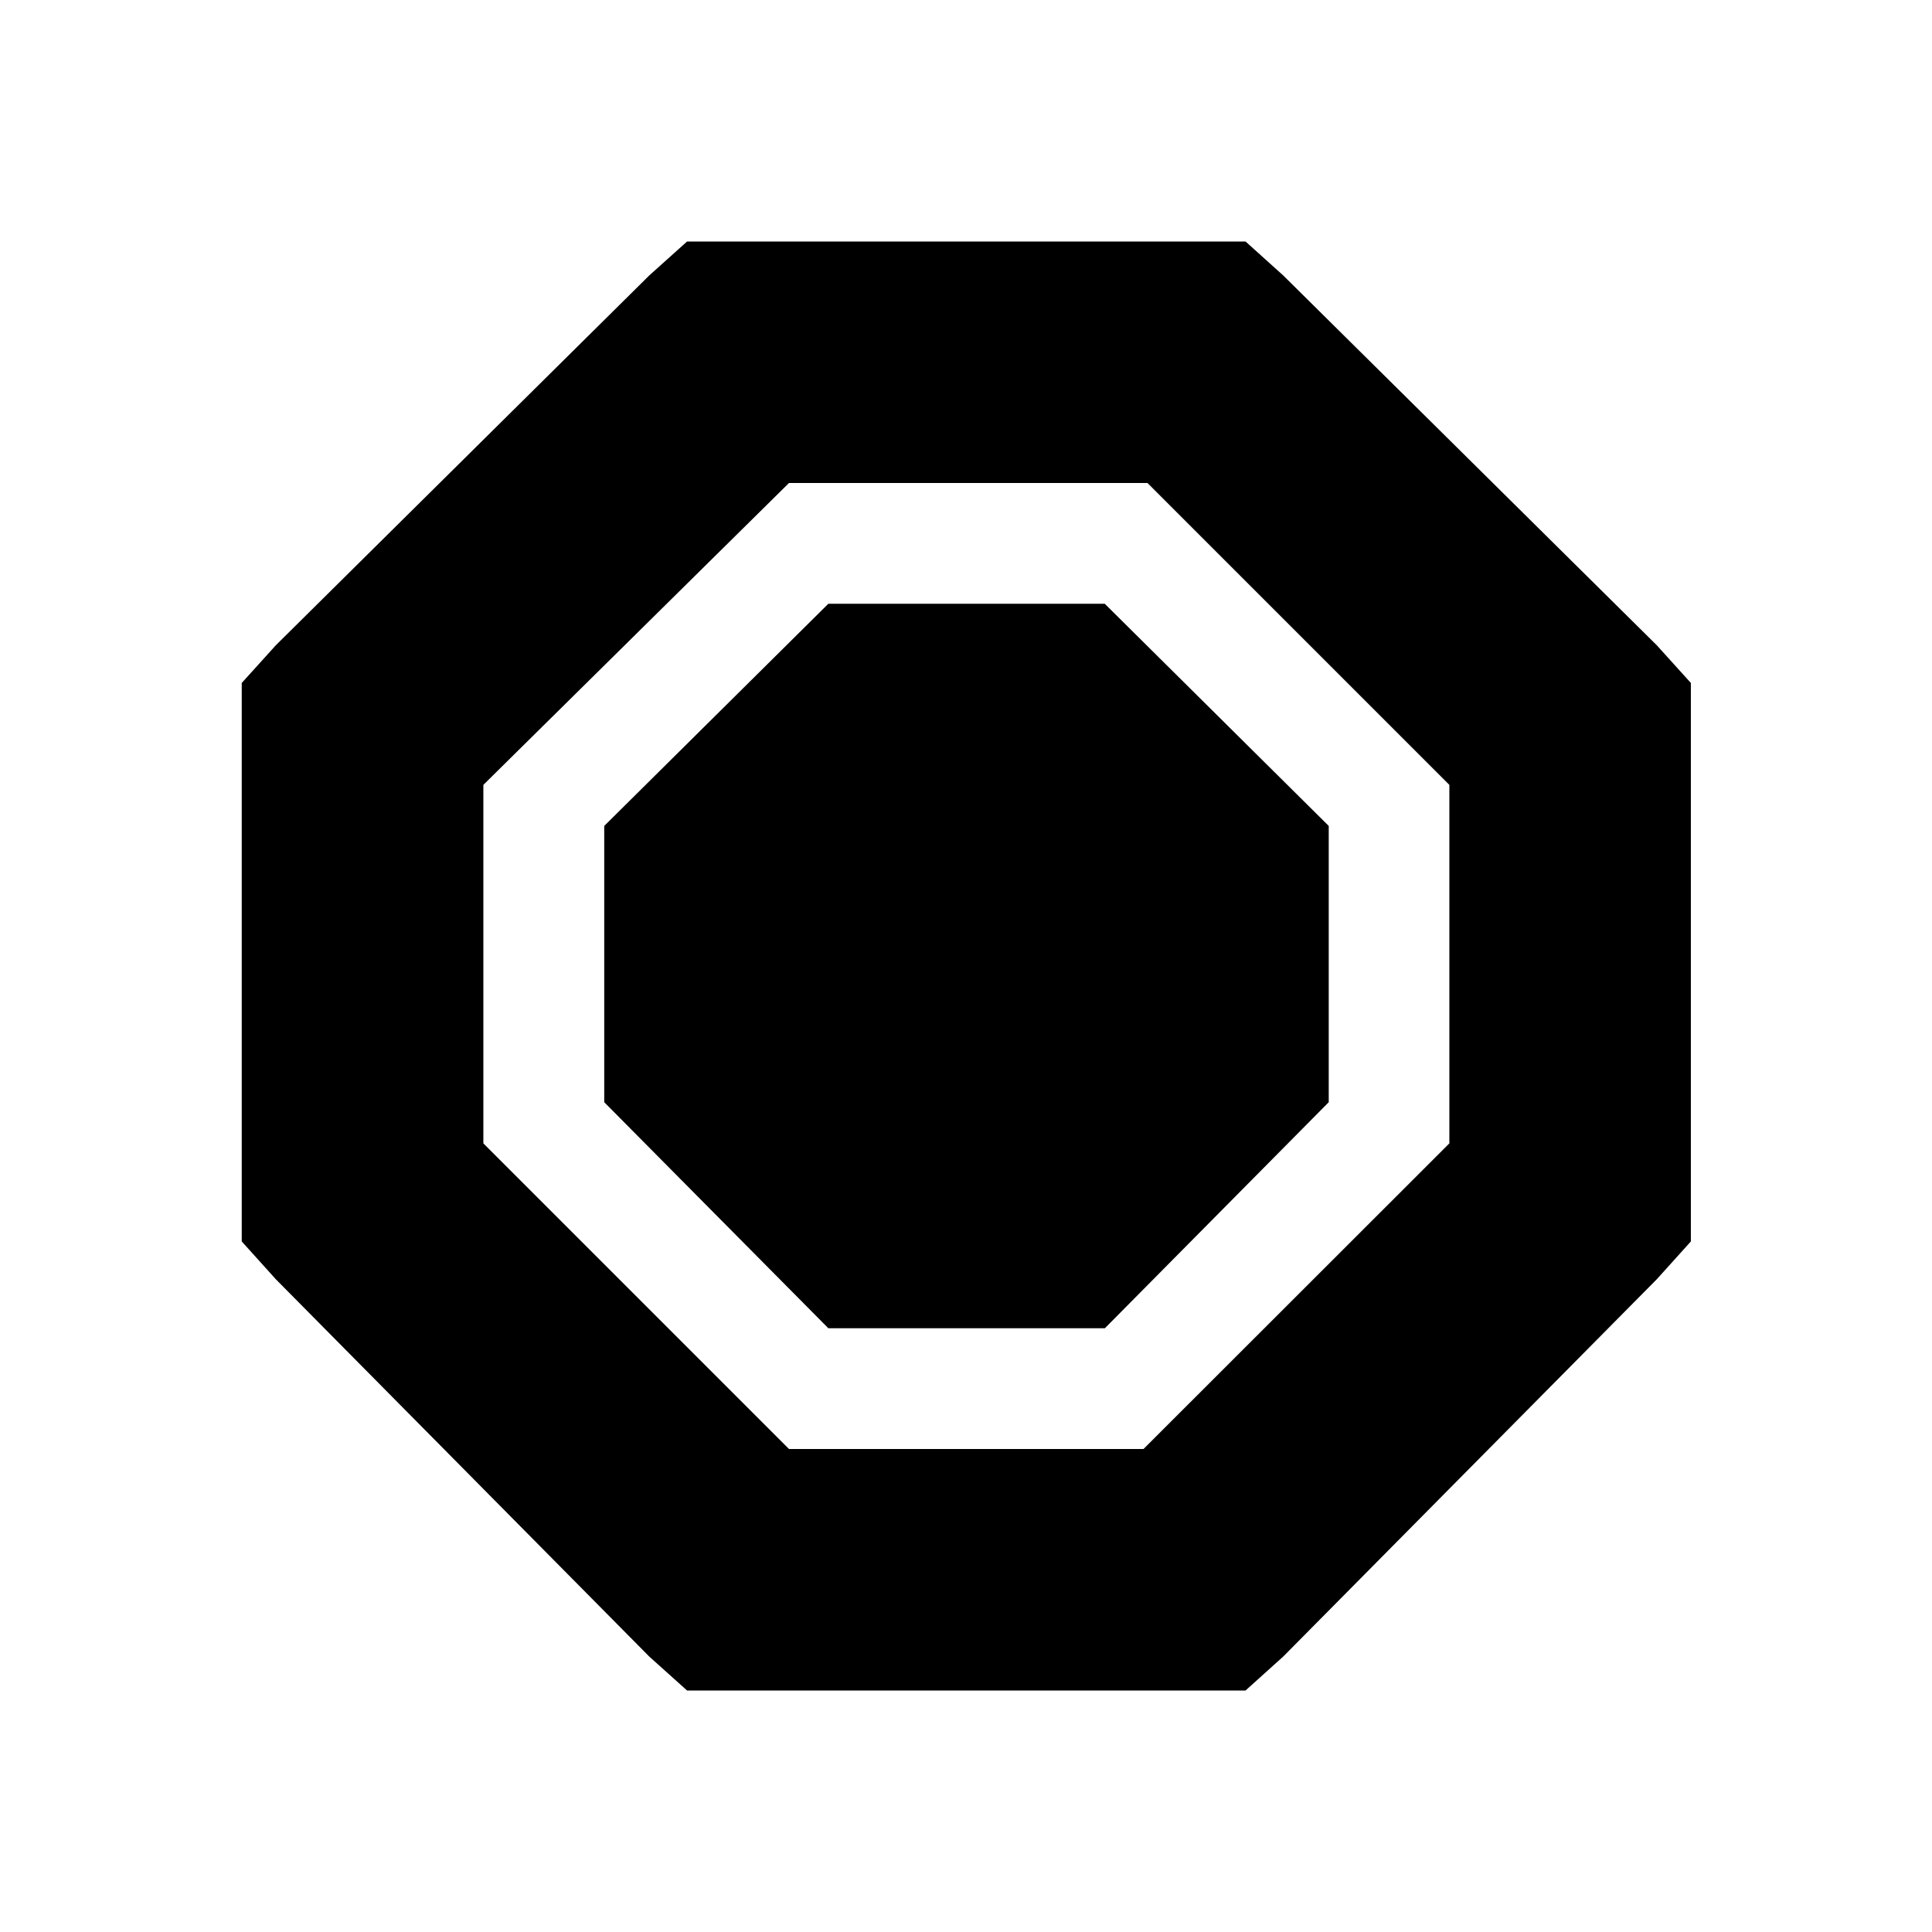 <svg xmlns="http://www.w3.org/2000/svg" width="17.067" height="17.067" viewBox="0 0 16 16">
    <title>
        Gnome Symbolic Icon Theme
    </title>
    <path d="M5.69 2l-.313.281-3.093 3.063-.282.312v4.625l.282.313 3.093 3.125.313.281h4.625l.312-.281 3.094-3.125.282-.313V5.656l-.282-.312-3.094-3.063L10.315 2H6.096zm.844 2h2.969l2.5 2.5v2.969L9.47 12H6.534L4.003 9.469V6.5z"/>
    <path d="M6.86 5L5.004 6.84v2.288L6.86 11h2.29l1.854-1.872V6.84L9.149 5z"/>
</svg>
